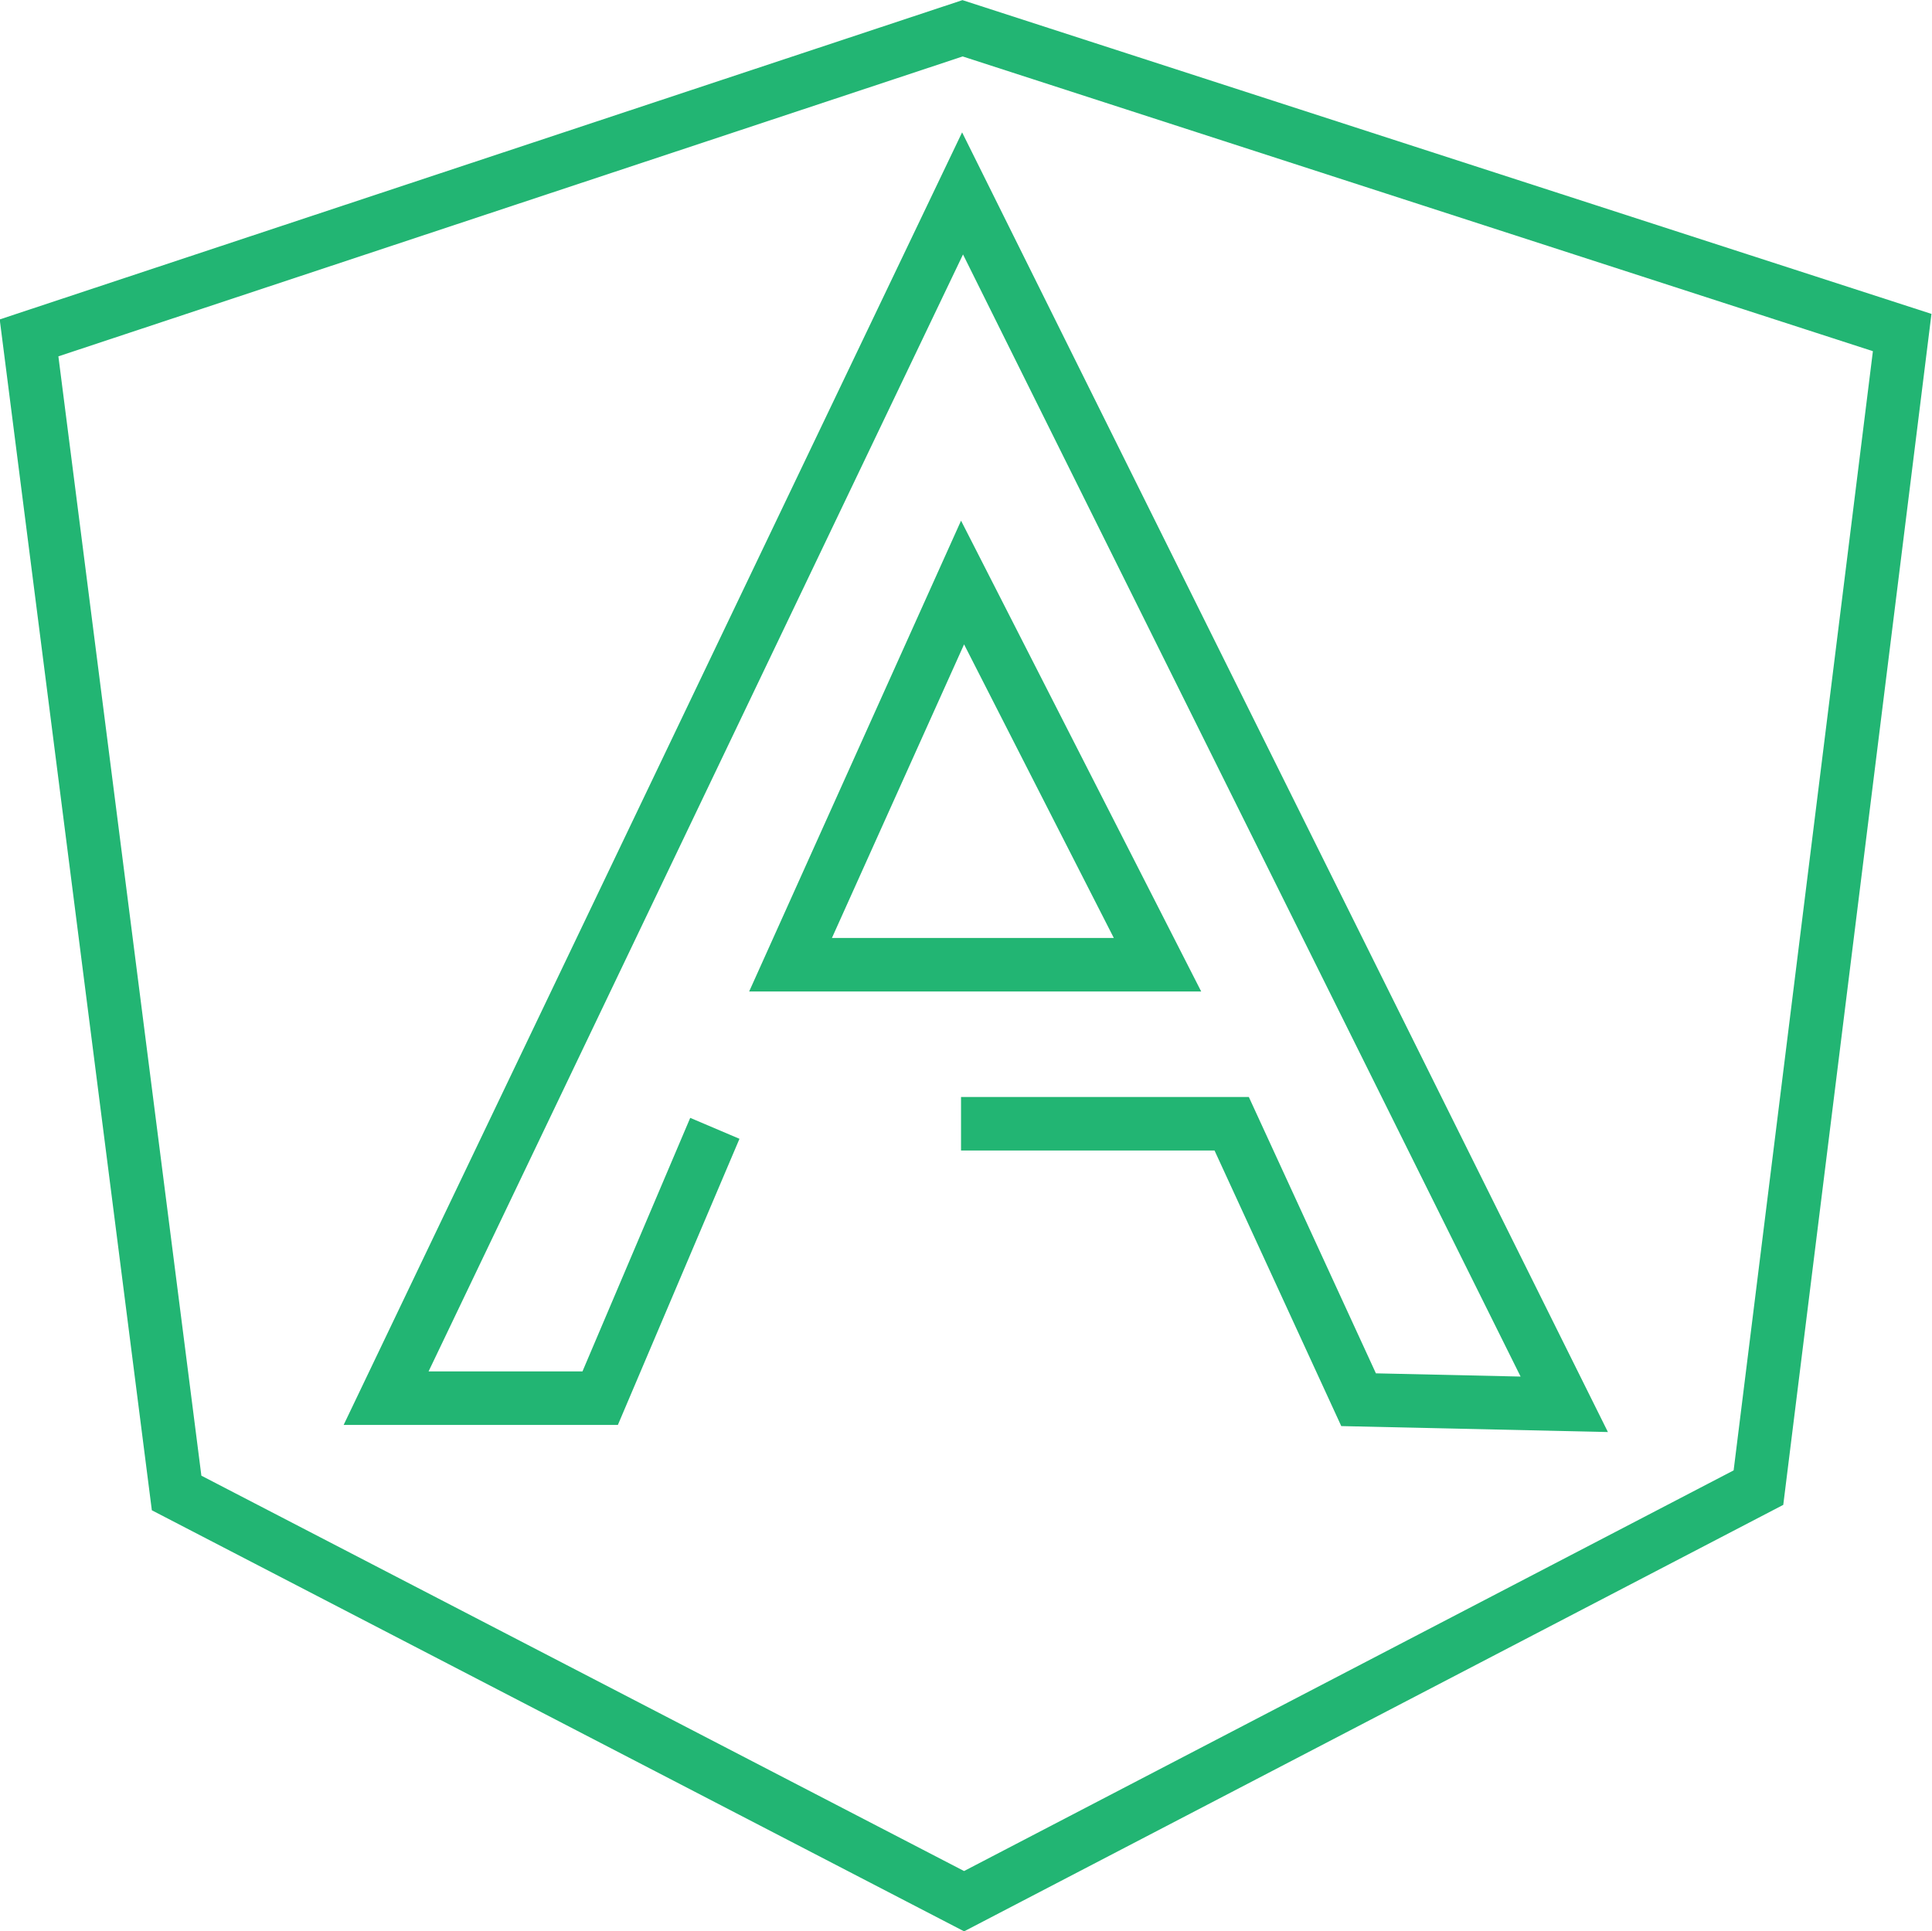 <svg xmlns="http://www.w3.org/2000/svg" viewBox="0 0 25.27 25.26"><defs><style>.cls-1{fill:none;stroke:#22b573;stroke-miterlimit:10;stroke-width:0.7px;}</style></defs><title>Asset 3</title><g id="Layer_2" data-name="Layer 2"><g id="Layer_1-2" data-name="Layer 1"><path class="cls-1" d="M10.34,12.62h4.8l-2.55-5ZM12.59.37.38,4.42,2.31,19.53l10.3,5.34L23,19.46,24.88,4.35ZM9.35,14.76l-1.5,3.53H5.05L12.59,2.53v0h0v0h0l0,0v0h0l0,0,7.87,15.84-2.69-.06L16.11,14.7l-3.54,0"/></g></g></svg>